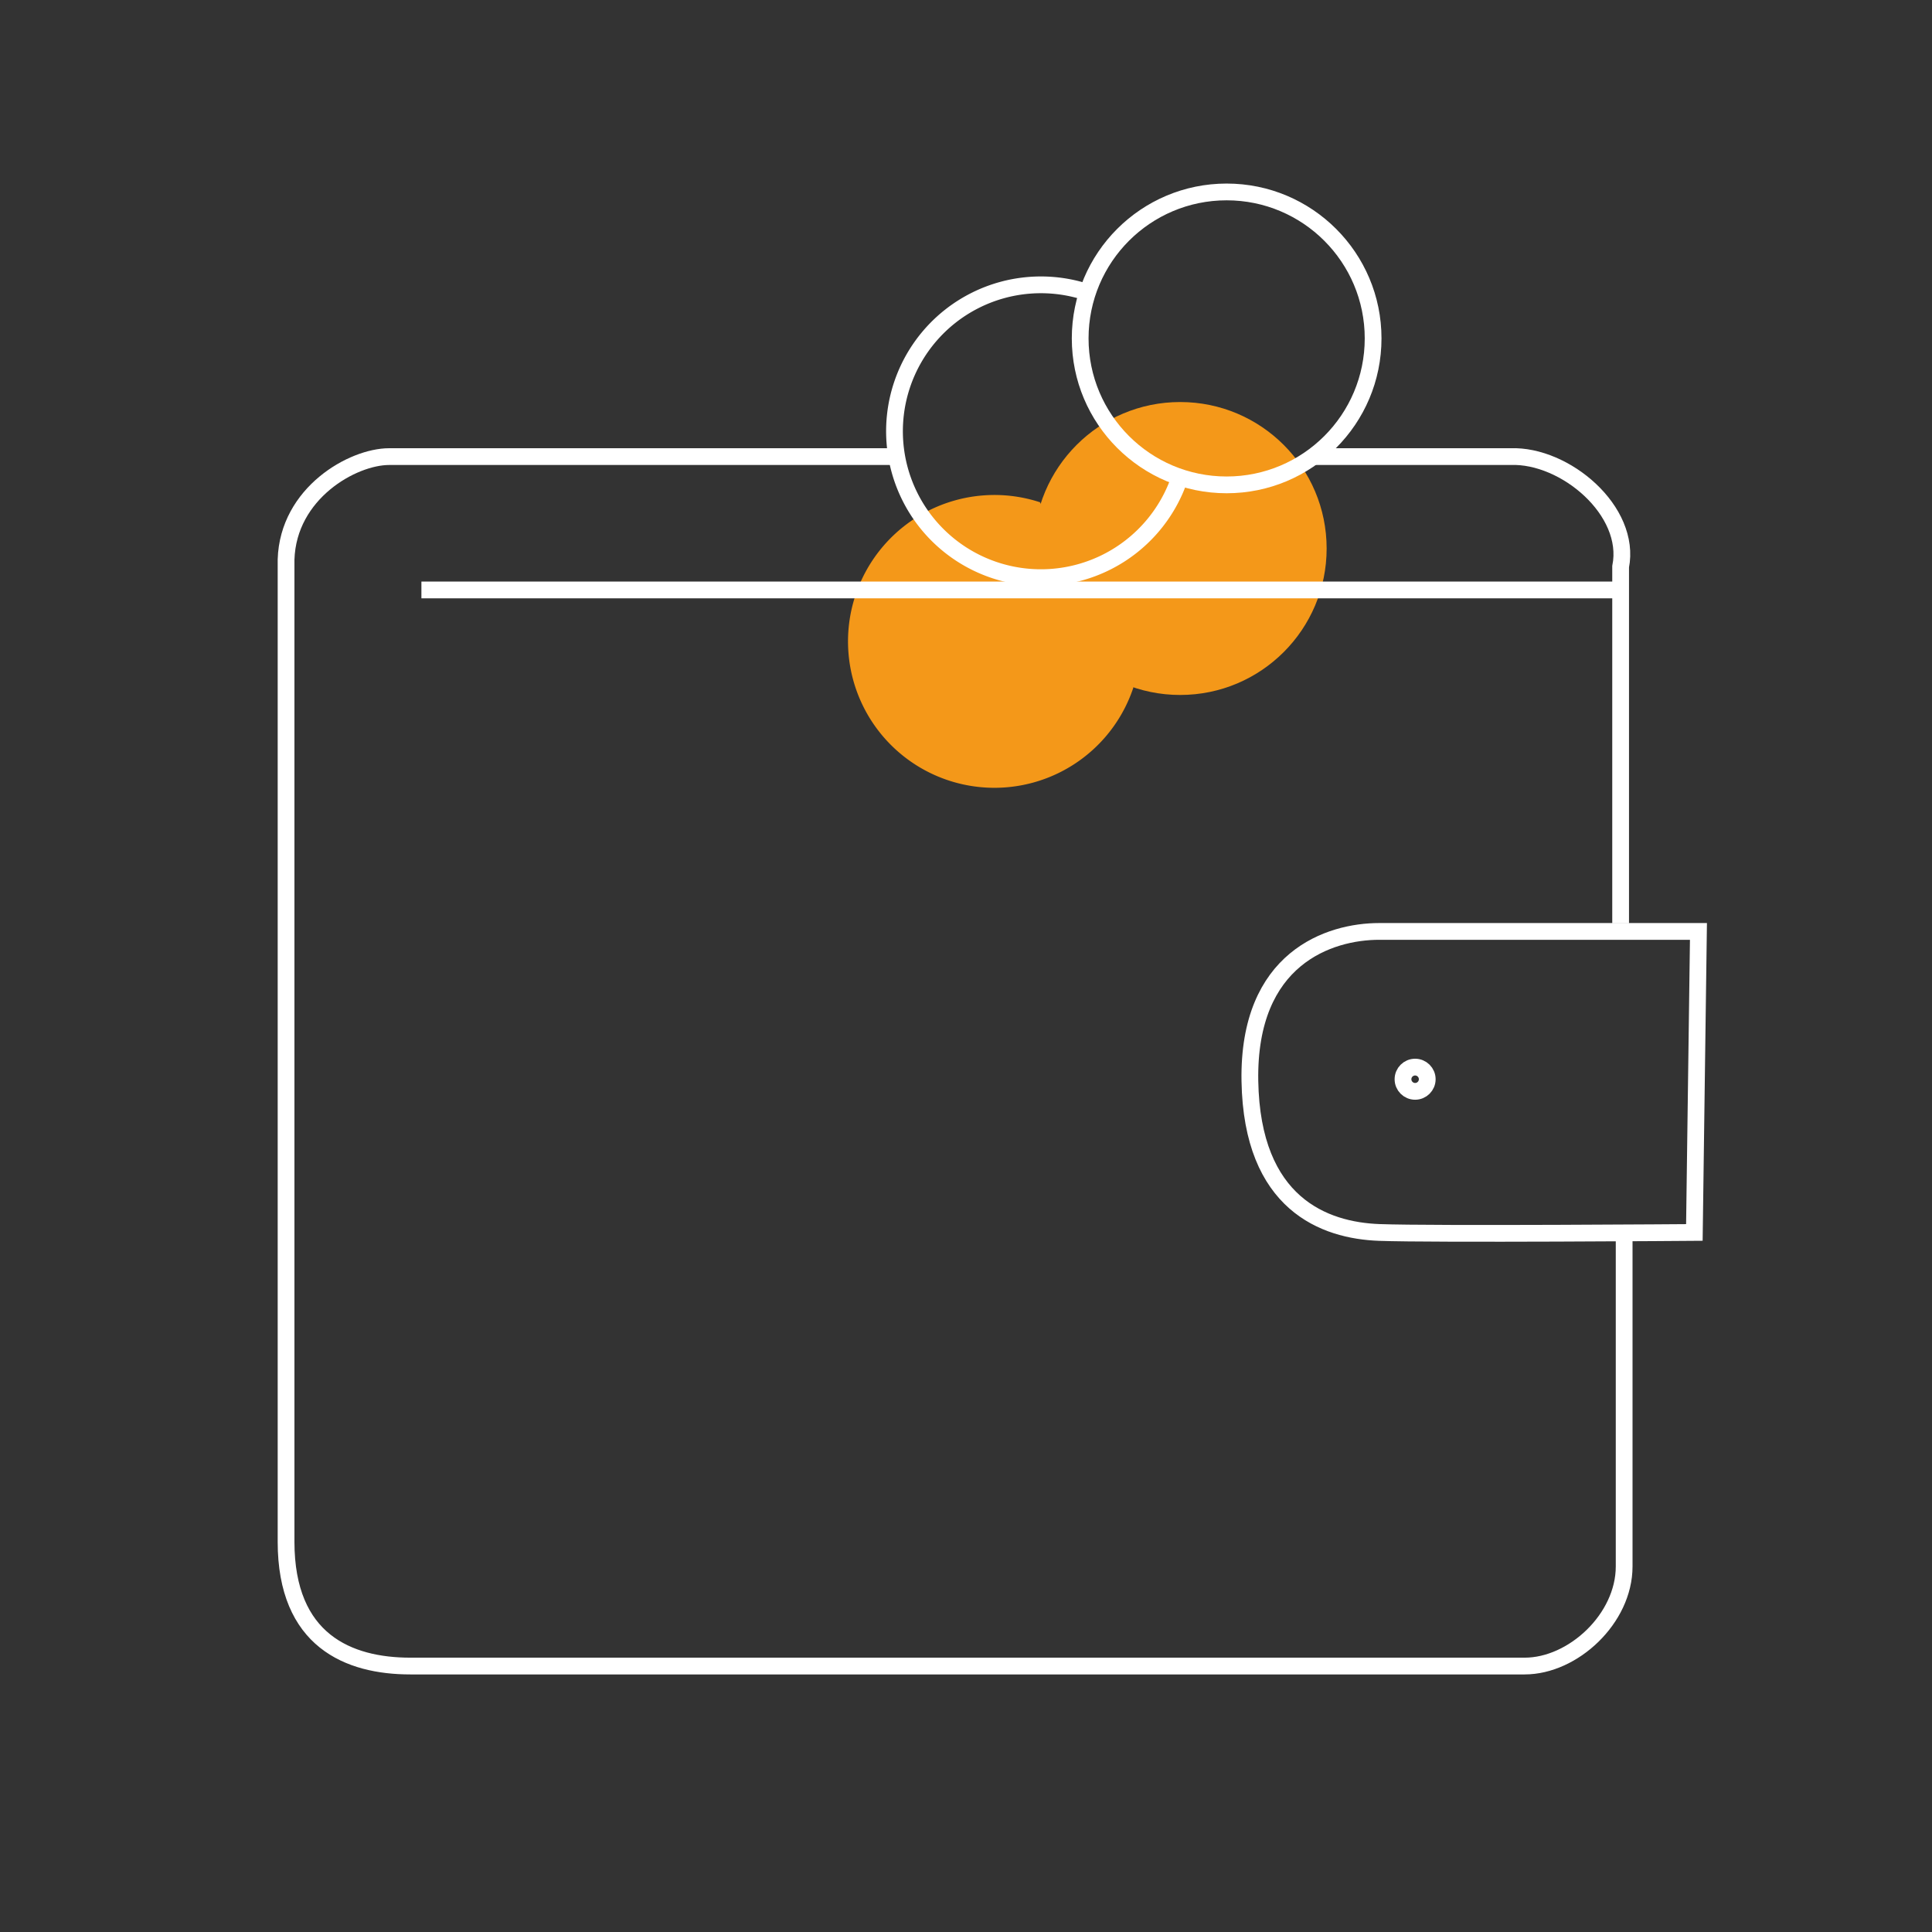 <svg xmlns="http://www.w3.org/2000/svg" viewBox="0 0 345.86 345.86"><rect x="0" y="0" width="345.86" height="345.86" fill="#333333" stroke="none"/><defs><style>.a769d584-ee01-41e5-840d-2beb930eb221{fill:#f49819;}.af1ebd86-e45f-4628-aa8f-633e0d78ea17{fill:none;stroke:#fff;stroke-miterlimit:10;stroke-width:3px;}</style></defs><title>Iconos_Biptions</title><g id="eaa2cb62-f16e-4154-9fcd-74ef80b063bd" data-name="Capa 5"><path class="a769d584-ee01-41e5-840d-2beb930eb221" d="M202.9,123.06a26.21,26.21,0,1,1-16.73-33.15"/><circle class="a769d584-ee01-41e5-840d-2beb930eb221" cx="211.27" cy="98.19" r="26.22"/><path class="af1ebd86-e45f-4628-aa8f-633e0d78ea17" d="M160.49,81.74H69.66c-6.51,0-18.09,6.51-18.45,18.44V276c0,17.73,11.21,22.25,22.25,22.25H272.94c8.68,0,17.81-8.5,17.81-17.82V221.72"/><path class="af1ebd86-e45f-4628-aa8f-633e0d78ea17" d="M290.12,165.29V101.45c2-10-9.95-20.08-19.71-19.71H234.82"/><line class="af1ebd86-e45f-4628-aa8f-633e0d78ea17" x1="75.44" y1="105.61" x2="288.85" y2="105.61"/><path class="af1ebd86-e45f-4628-aa8f-633e0d78ea17" d="M304.05,166.74H246.9c-8.85,0-23.52,4.7-23.15,26.76s13.38,26.77,23.15,27.13,56.42,0,56.42,0Z"/><circle class="af1ebd86-e45f-4628-aa8f-633e0d78ea17" cx="253.33" cy="193.2" r="2.17"/><path class="af1ebd86-e45f-4628-aa8f-633e0d78ea17" d="M211.22,85.44a26.21,26.21,0,1,1-16.73-33.15"/><circle class="af1ebd86-e45f-4628-aa8f-633e0d78ea17" cx="219.59" cy="60.58" r="26.22"/></g></svg>